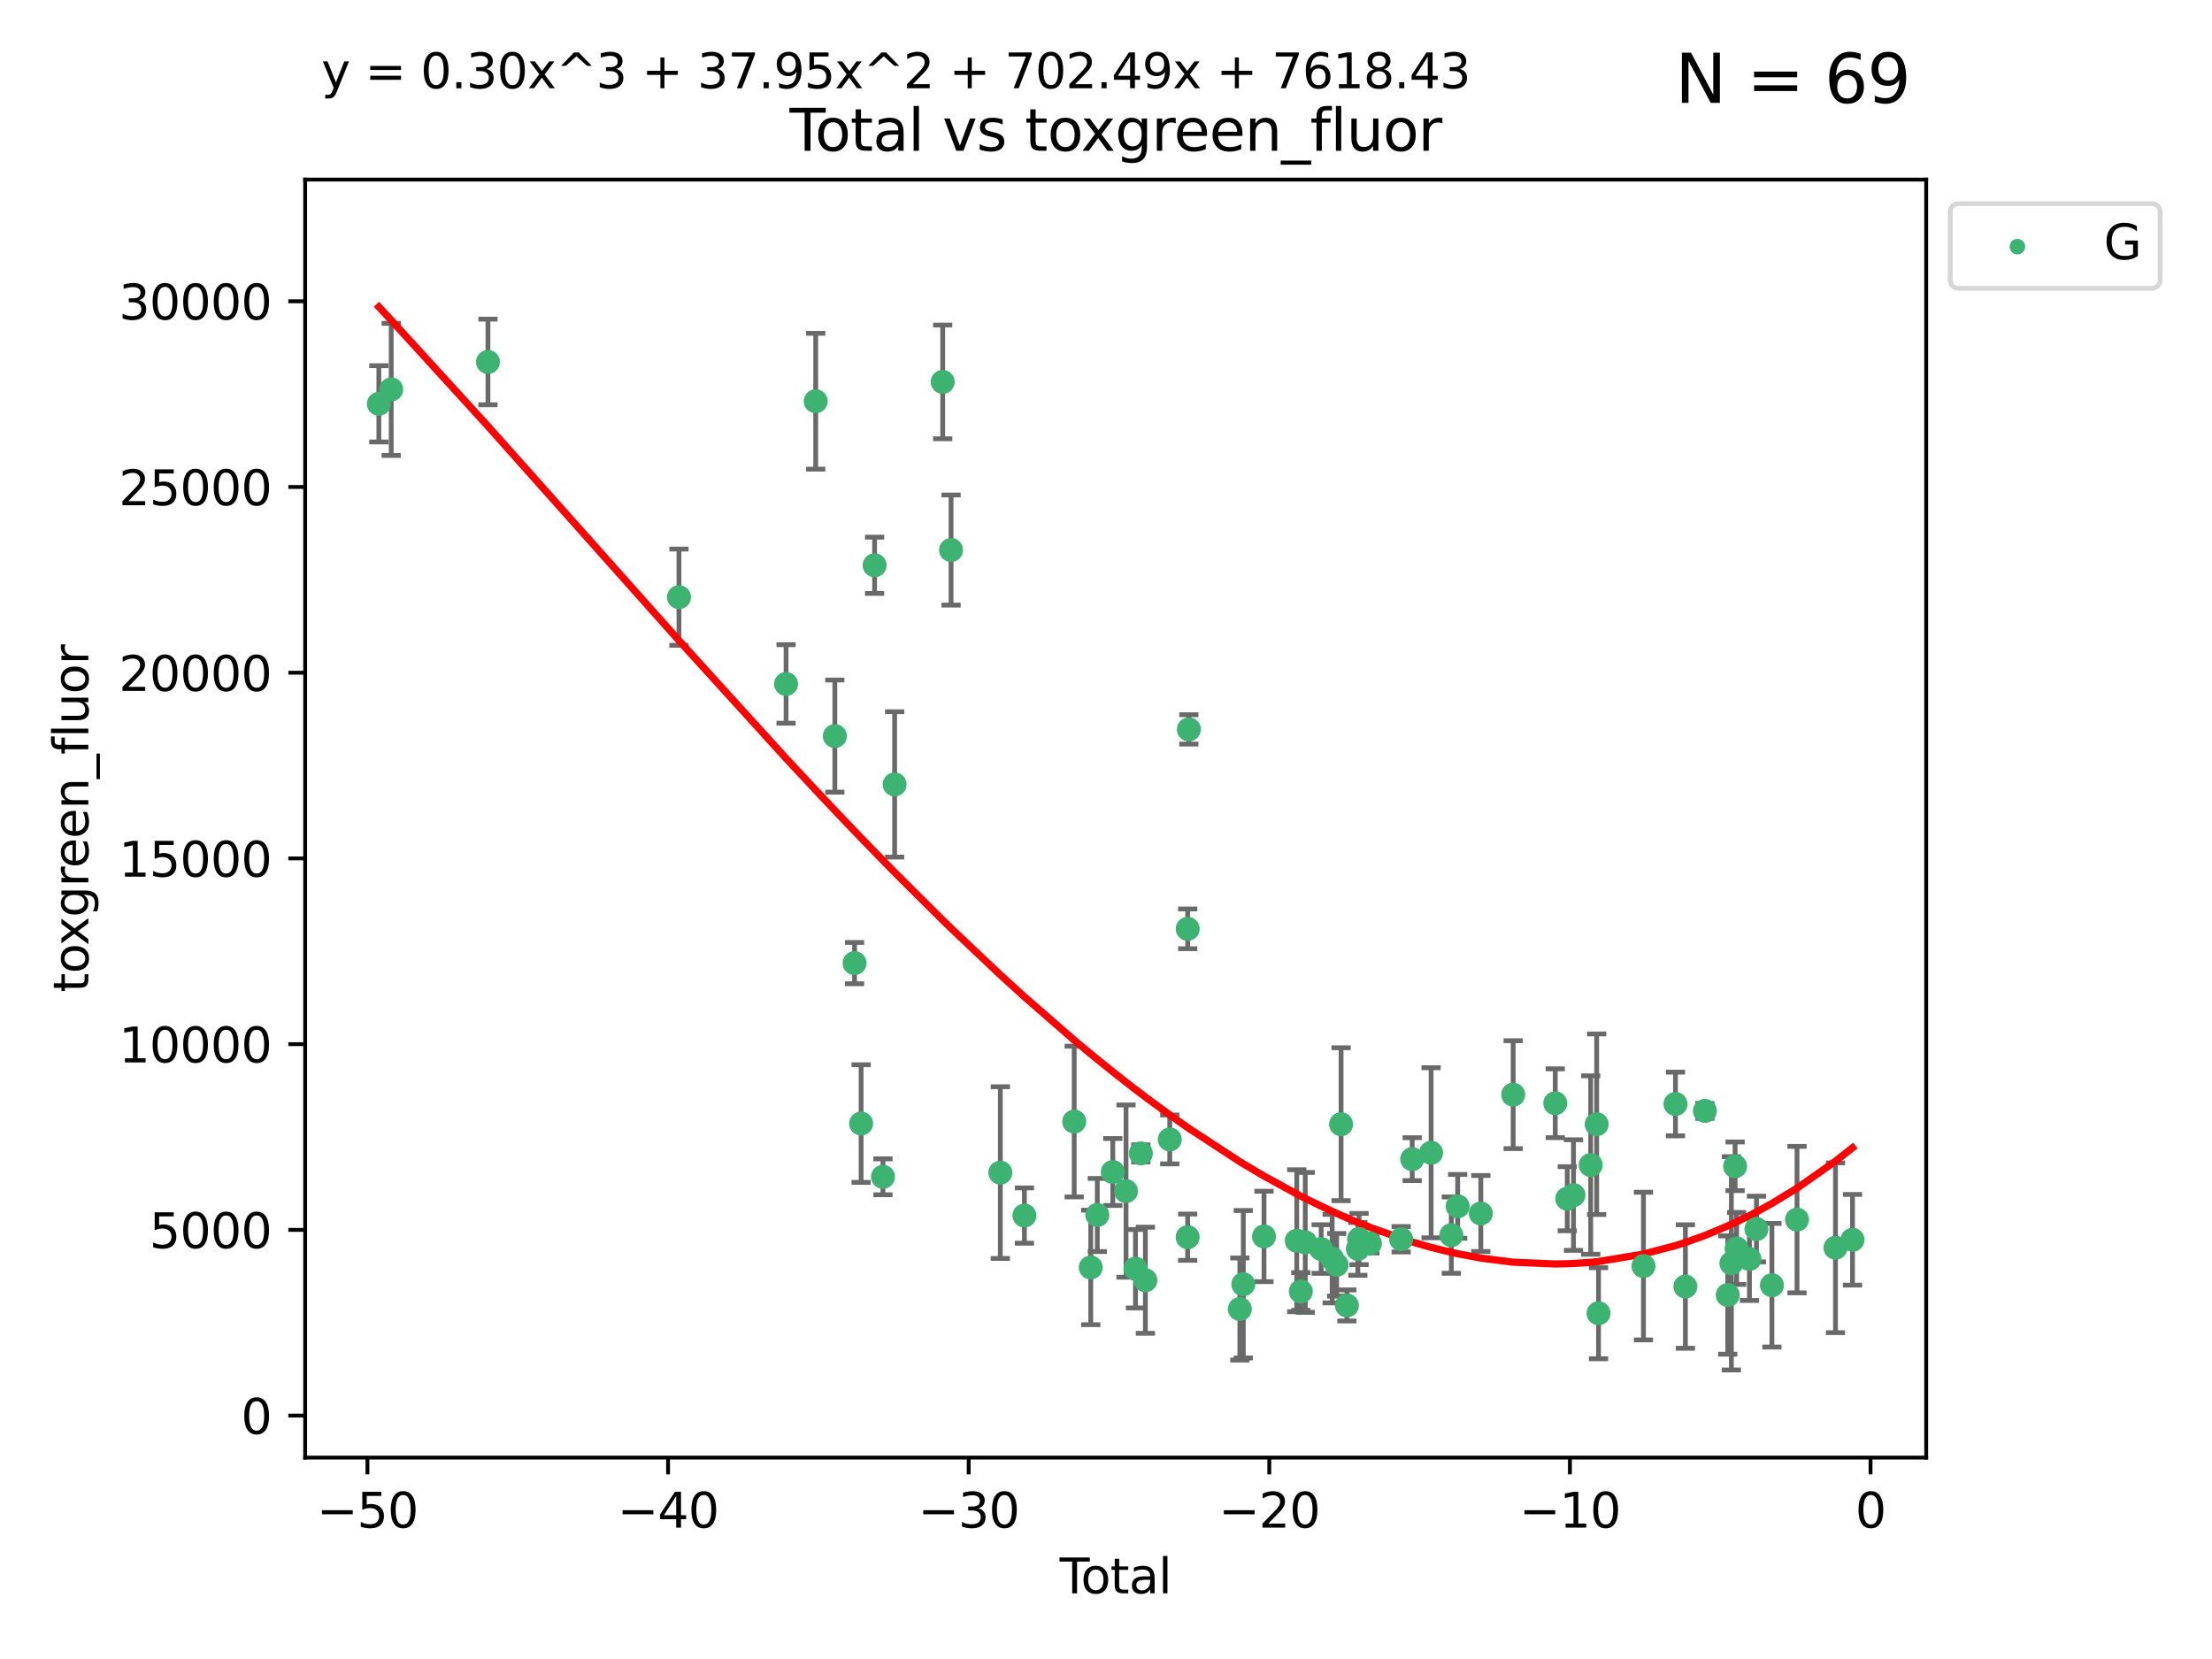 <?xml version="1.0" encoding="utf-8" standalone="no"?>
<!DOCTYPE svg PUBLIC "-//W3C//DTD SVG 1.1//EN"
  "http://www.w3.org/Graphics/SVG/1.1/DTD/svg11.dtd">
<svg xmlns:xlink="http://www.w3.org/1999/xlink" width="460.8pt" height="345.6pt" viewBox="0 0 460.8 345.6" xmlns="http://www.w3.org/2000/svg" version="1.1">
 <defs>
  <style type="text/css">*{stroke-linejoin: round; stroke-linecap: butt}</style>
 </defs>
 <g id="figure_1">
  <g id="patch_1">
   <path d="M 0 345.6 
L 460.8 345.6 
L 460.8 0 
L 0 0 
z
" style="fill: #ffffff"/>
  </g>
  <g id="axes_1">
   <g id="patch_2">
    <path d="M 63.571 303.64 
L 401.26 303.64 
L 401.26 37.411 
L 63.571 37.411 
z
" style="fill: #ffffff"/>
   </g>
   <g id="PathCollection_1">
    <defs>
     <path id="m47bb0a9b16" d="M 0 1.118 
C 0.297 1.118 0.581 1 0.791 0.791 
C 1 0.581 1.118 0.297 1.118 0 
C 1.118 -0.297 1 -0.581 0.791 -0.791 
C 0.581 -1 0.297 -1.118 0 -1.118 
C -0.297 -1.118 -0.581 -1 -0.791 -0.791 
C -1 -0.581 -1.118 -0.297 -1.118 0 
C -1.118 0.297 -1 0.581 -0.791 0.791 
C -0.581 1 -0.297 1.118 0 1.118 
z
" style="stroke: #3cb371"/>
    </defs>
    <g clip-path="url(#p28ab013605)">
     <use xlink:href="#m47bb0a9b16" x="78.921" y="84.124" style="fill: #3cb371; stroke: #3cb371"/>
     <use xlink:href="#m47bb0a9b16" x="81.497" y="81.118" style="fill: #3cb371; stroke: #3cb371"/>
     <use xlink:href="#m47bb0a9b16" x="101.649" y="75.4" style="fill: #3cb371; stroke: #3cb371"/>
     <use xlink:href="#m47bb0a9b16" x="141.441" y="124.404" style="fill: #3cb371; stroke: #3cb371"/>
     <use xlink:href="#m47bb0a9b16" x="163.752" y="142.479" style="fill: #3cb371; stroke: #3cb371"/>
     <use xlink:href="#m47bb0a9b16" x="169.925" y="83.582" style="fill: #3cb371; stroke: #3cb371"/>
     <use xlink:href="#m47bb0a9b16" x="173.912" y="153.339" style="fill: #3cb371; stroke: #3cb371"/>
     <use xlink:href="#m47bb0a9b16" x="178.021" y="200.634" style="fill: #3cb371; stroke: #3cb371"/>
     <use xlink:href="#m47bb0a9b16" x="179.385" y="234.058" style="fill: #3cb371; stroke: #3cb371"/>
     <use xlink:href="#m47bb0a9b16" x="182.196" y="117.761" style="fill: #3cb371; stroke: #3cb371"/>
     <use xlink:href="#m47bb0a9b16" x="183.938" y="245.147" style="fill: #3cb371; stroke: #3cb371"/>
     <use xlink:href="#m47bb0a9b16" x="186.369" y="163.413" style="fill: #3cb371; stroke: #3cb371"/>
     <use xlink:href="#m47bb0a9b16" x="196.379" y="79.558" style="fill: #3cb371; stroke: #3cb371"/>
     <use xlink:href="#m47bb0a9b16" x="198.12" y="114.581" style="fill: #3cb371; stroke: #3cb371"/>
     <use xlink:href="#m47bb0a9b16" x="208.387" y="244.275" style="fill: #3cb371; stroke: #3cb371"/>
     <use xlink:href="#m47bb0a9b16" x="213.404" y="253.223" style="fill: #3cb371; stroke: #3cb371"/>
     <use xlink:href="#m47bb0a9b16" x="223.776" y="233.643" style="fill: #3cb371; stroke: #3cb371"/>
     <use xlink:href="#m47bb0a9b16" x="227.224" y="264.031" style="fill: #3cb371; stroke: #3cb371"/>
     <use xlink:href="#m47bb0a9b16" x="228.589" y="253.108" style="fill: #3cb371; stroke: #3cb371"/>
     <use xlink:href="#m47bb0a9b16" x="231.814" y="244.151" style="fill: #3cb371; stroke: #3cb371"/>
     <use xlink:href="#m47bb0a9b16" x="234.57" y="248.127" style="fill: #3cb371; stroke: #3cb371"/>
     <use xlink:href="#m47bb0a9b16" x="236.544" y="264.296" style="fill: #3cb371; stroke: #3cb371"/>
     <use xlink:href="#m47bb0a9b16" x="237.661" y="240.27" style="fill: #3cb371; stroke: #3cb371"/>
     <use xlink:href="#m47bb0a9b16" x="238.606" y="266.699" style="fill: #3cb371; stroke: #3cb371"/>
     <use xlink:href="#m47bb0a9b16" x="243.682" y="237.37" style="fill: #3cb371; stroke: #3cb371"/>
     <use xlink:href="#m47bb0a9b16" x="247.409" y="257.728" style="fill: #3cb371; stroke: #3cb371"/>
     <use xlink:href="#m47bb0a9b16" x="247.416" y="193.496" style="fill: #3cb371; stroke: #3cb371"/>
     <use xlink:href="#m47bb0a9b16" x="247.661" y="151.948" style="fill: #3cb371; stroke: #3cb371"/>
     <use xlink:href="#m47bb0a9b16" x="258.284" y="272.693" style="fill: #3cb371; stroke: #3cb371"/>
     <use xlink:href="#m47bb0a9b16" x="259.004" y="267.531" style="fill: #3cb371; stroke: #3cb371"/>
     <use xlink:href="#m47bb0a9b16" x="263.316" y="257.57" style="fill: #3cb371; stroke: #3cb371"/>
     <use xlink:href="#m47bb0a9b16" x="270.139" y="258.465" style="fill: #3cb371; stroke: #3cb371"/>
     <use xlink:href="#m47bb0a9b16" x="270.988" y="269.036" style="fill: #3cb371; stroke: #3cb371"/>
     <use xlink:href="#m47bb0a9b16" x="271.911" y="258.812" style="fill: #3cb371; stroke: #3cb371"/>
     <use xlink:href="#m47bb0a9b16" x="275.224" y="260.196" style="fill: #3cb371; stroke: #3cb371"/>
     <use xlink:href="#m47bb0a9b16" x="277.516" y="262.199" style="fill: #3cb371; stroke: #3cb371"/>
     <use xlink:href="#m47bb0a9b16" x="278.448" y="263.482" style="fill: #3cb371; stroke: #3cb371"/>
     <use xlink:href="#m47bb0a9b16" x="279.369" y="234.193" style="fill: #3cb371; stroke: #3cb371"/>
     <use xlink:href="#m47bb0a9b16" x="280.581" y="271.949" style="fill: #3cb371; stroke: #3cb371"/>
     <use xlink:href="#m47bb0a9b16" x="282.863" y="260.169" style="fill: #3cb371; stroke: #3cb371"/>
     <use xlink:href="#m47bb0a9b16" x="283.119" y="258.113" style="fill: #3cb371; stroke: #3cb371"/>
     <use xlink:href="#m47bb0a9b16" x="285.375" y="259.038" style="fill: #3cb371; stroke: #3cb371"/>
     <use xlink:href="#m47bb0a9b16" x="291.885" y="258.161" style="fill: #3cb371; stroke: #3cb371"/>
     <use xlink:href="#m47bb0a9b16" x="294.186" y="241.471" style="fill: #3cb371; stroke: #3cb371"/>
     <use xlink:href="#m47bb0a9b16" x="298.124" y="240.143" style="fill: #3cb371; stroke: #3cb371"/>
     <use xlink:href="#m47bb0a9b16" x="302.34" y="257.299" style="fill: #3cb371; stroke: #3cb371"/>
     <use xlink:href="#m47bb0a9b16" x="303.66" y="251.305" style="fill: #3cb371; stroke: #3cb371"/>
     <use xlink:href="#m47bb0a9b16" x="308.481" y="252.796" style="fill: #3cb371; stroke: #3cb371"/>
     <use xlink:href="#m47bb0a9b16" x="315.221" y="228.039" style="fill: #3cb371; stroke: #3cb371"/>
     <use xlink:href="#m47bb0a9b16" x="323.988" y="229.824" style="fill: #3cb371; stroke: #3cb371"/>
     <use xlink:href="#m47bb0a9b16" x="326.485" y="249.717" style="fill: #3cb371; stroke: #3cb371"/>
     <use xlink:href="#m47bb0a9b16" x="327.787" y="248.958" style="fill: #3cb371; stroke: #3cb371"/>
     <use xlink:href="#m47bb0a9b16" x="331.372" y="242.701" style="fill: #3cb371; stroke: #3cb371"/>
     <use xlink:href="#m47bb0a9b16" x="332.616" y="234.197" style="fill: #3cb371; stroke: #3cb371"/>
     <use xlink:href="#m47bb0a9b16" x="333.002" y="273.57" style="fill: #3cb371; stroke: #3cb371"/>
     <use xlink:href="#m47bb0a9b16" x="342.362" y="263.746" style="fill: #3cb371; stroke: #3cb371"/>
     <use xlink:href="#m47bb0a9b16" x="349.031" y="229.98" style="fill: #3cb371; stroke: #3cb371"/>
     <use xlink:href="#m47bb0a9b16" x="351.101" y="268.006" style="fill: #3cb371; stroke: #3cb371"/>
     <use xlink:href="#m47bb0a9b16" x="355.161" y="231.419" style="fill: #3cb371; stroke: #3cb371"/>
     <use xlink:href="#m47bb0a9b16" x="359.919" y="269.781" style="fill: #3cb371; stroke: #3cb371"/>
     <use xlink:href="#m47bb0a9b16" x="360.68" y="263.172" style="fill: #3cb371; stroke: #3cb371"/>
     <use xlink:href="#m47bb0a9b16" x="361.455" y="242.963" style="fill: #3cb371; stroke: #3cb371"/>
     <use xlink:href="#m47bb0a9b16" x="361.769" y="260.072" style="fill: #3cb371; stroke: #3cb371"/>
     <use xlink:href="#m47bb0a9b16" x="364.442" y="262.264" style="fill: #3cb371; stroke: #3cb371"/>
     <use xlink:href="#m47bb0a9b16" x="365.903" y="256.032" style="fill: #3cb371; stroke: #3cb371"/>
     <use xlink:href="#m47bb0a9b16" x="369.123" y="267.736" style="fill: #3cb371; stroke: #3cb371"/>
     <use xlink:href="#m47bb0a9b16" x="374.35" y="254.065" style="fill: #3cb371; stroke: #3cb371"/>
     <use xlink:href="#m47bb0a9b16" x="382.366" y="259.932" style="fill: #3cb371; stroke: #3cb371"/>
     <use xlink:href="#m47bb0a9b16" x="385.911" y="258.268" style="fill: #3cb371; stroke: #3cb371"/>
    </g>
   </g>
   <g id="matplotlib.axis_1">
    <g id="xtick_1">
     <g id="line2d_1">
      <defs>
       <path id="m5b2fb5c997" d="M 0 0 
L 0 3.5 
" style="stroke: #000000; stroke-width: 0.8"/>
      </defs>
      <g>
       <use xlink:href="#m5b2fb5c997" x="76.543" y="303.64" style="stroke: #000000; stroke-width: 0.8"/>
      </g>
     </g>
     <g id="text_1">
      <!-- −50 -->
      <g transform="translate(65.991 318.238)scale(0.1 -0.1)">
       <defs>
        <path id="DejaVuSans-2212" d="M 678 2272 
L 4684 2272 
L 4684 1741 
L 678 1741 
L 678 2272 
z
" transform="scale(0.016)"/>
        <path id="DejaVuSans-35" d="M 691 4666 
L 3169 4666 
L 3169 4134 
L 1269 4134 
L 1269 2991 
Q 1406 3038 1543 3061 
Q 1681 3084 1819 3084 
Q 2600 3084 3056 2656 
Q 3513 2228 3513 1497 
Q 3513 744 3044 326 
Q 2575 -91 1722 -91 
Q 1428 -91 1123 -41 
Q 819 9 494 109 
L 494 744 
Q 775 591 1075 516 
Q 1375 441 1709 441 
Q 2250 441 2565 725 
Q 2881 1009 2881 1497 
Q 2881 1984 2565 2268 
Q 2250 2553 1709 2553 
Q 1456 2553 1204 2497 
Q 953 2441 691 2322 
L 691 4666 
z
" transform="scale(0.016)"/>
        <path id="DejaVuSans-30" d="M 2034 4250 
Q 1547 4250 1301 3770 
Q 1056 3291 1056 2328 
Q 1056 1369 1301 889 
Q 1547 409 2034 409 
Q 2525 409 2770 889 
Q 3016 1369 3016 2328 
Q 3016 3291 2770 3770 
Q 2525 4250 2034 4250 
z
M 2034 4750 
Q 2819 4750 3233 4129 
Q 3647 3509 3647 2328 
Q 3647 1150 3233 529 
Q 2819 -91 2034 -91 
Q 1250 -91 836 529 
Q 422 1150 422 2328 
Q 422 3509 836 4129 
Q 1250 4750 2034 4750 
z
" transform="scale(0.016)"/>
       </defs>
       <use xlink:href="#DejaVuSans-2212"/>
       <use xlink:href="#DejaVuSans-35" x="83.789"/>
       <use xlink:href="#DejaVuSans-30" x="147.412"/>
      </g>
     </g>
    </g>
    <g id="xtick_2">
     <g id="line2d_2">
      <g>
       <use xlink:href="#m5b2fb5c997" x="139.168" y="303.64" style="stroke: #000000; stroke-width: 0.8"/>
      </g>
     </g>
     <g id="text_2">
      <!-- −40 -->
      <g transform="translate(128.615 318.238)scale(0.1 -0.1)">
       <defs>
        <path id="DejaVuSans-34" d="M 2419 4116 
L 825 1625 
L 2419 1625 
L 2419 4116 
z
M 2253 4666 
L 3047 4666 
L 3047 1625 
L 3713 1625 
L 3713 1100 
L 3047 1100 
L 3047 0 
L 2419 0 
L 2419 1100 
L 313 1100 
L 313 1709 
L 2253 4666 
z
" transform="scale(0.016)"/>
       </defs>
       <use xlink:href="#DejaVuSans-2212"/>
       <use xlink:href="#DejaVuSans-34" x="83.789"/>
       <use xlink:href="#DejaVuSans-30" x="147.412"/>
      </g>
     </g>
    </g>
    <g id="xtick_3">
     <g id="line2d_3">
      <g>
       <use xlink:href="#m5b2fb5c997" x="201.792" y="303.64" style="stroke: #000000; stroke-width: 0.8"/>
      </g>
     </g>
     <g id="text_3">
      <!-- −30 -->
      <g transform="translate(191.24 318.238)scale(0.1 -0.1)">
       <defs>
        <path id="DejaVuSans-33" d="M 2597 2516 
Q 3050 2419 3304 2112 
Q 3559 1806 3559 1356 
Q 3559 666 3084 287 
Q 2609 -91 1734 -91 
Q 1441 -91 1130 -33 
Q 819 25 488 141 
L 488 750 
Q 750 597 1062 519 
Q 1375 441 1716 441 
Q 2309 441 2620 675 
Q 2931 909 2931 1356 
Q 2931 1769 2642 2001 
Q 2353 2234 1838 2234 
L 1294 2234 
L 1294 2753 
L 1863 2753 
Q 2328 2753 2575 2939 
Q 2822 3125 2822 3475 
Q 2822 3834 2567 4026 
Q 2313 4219 1838 4219 
Q 1578 4219 1281 4162 
Q 984 4106 628 3988 
L 628 4550 
Q 988 4650 1302 4700 
Q 1616 4750 1894 4750 
Q 2613 4750 3031 4423 
Q 3450 4097 3450 3541 
Q 3450 3153 3228 2886 
Q 3006 2619 2597 2516 
z
" transform="scale(0.016)"/>
       </defs>
       <use xlink:href="#DejaVuSans-2212"/>
       <use xlink:href="#DejaVuSans-33" x="83.789"/>
       <use xlink:href="#DejaVuSans-30" x="147.412"/>
      </g>
     </g>
    </g>
    <g id="xtick_4">
     <g id="line2d_4">
      <g>
       <use xlink:href="#m5b2fb5c997" x="264.417" y="303.64" style="stroke: #000000; stroke-width: 0.8"/>
      </g>
     </g>
     <g id="text_4">
      <!-- −20 -->
      <g transform="translate(253.865 318.238)scale(0.1 -0.1)">
       <defs>
        <path id="DejaVuSans-32" d="M 1228 531 
L 3431 531 
L 3431 0 
L 469 0 
L 469 531 
Q 828 903 1448 1529 
Q 2069 2156 2228 2338 
Q 2531 2678 2651 2914 
Q 2772 3150 2772 3378 
Q 2772 3750 2511 3984 
Q 2250 4219 1831 4219 
Q 1534 4219 1204 4116 
Q 875 4013 500 3803 
L 500 4441 
Q 881 4594 1212 4672 
Q 1544 4750 1819 4750 
Q 2544 4750 2975 4387 
Q 3406 4025 3406 3419 
Q 3406 3131 3298 2873 
Q 3191 2616 2906 2266 
Q 2828 2175 2409 1742 
Q 1991 1309 1228 531 
z
" transform="scale(0.016)"/>
       </defs>
       <use xlink:href="#DejaVuSans-2212"/>
       <use xlink:href="#DejaVuSans-32" x="83.789"/>
       <use xlink:href="#DejaVuSans-30" x="147.412"/>
      </g>
     </g>
    </g>
    <g id="xtick_5">
     <g id="line2d_5">
      <g>
       <use xlink:href="#m5b2fb5c997" x="327.042" y="303.64" style="stroke: #000000; stroke-width: 0.8"/>
      </g>
     </g>
     <g id="text_5">
      <!-- −10 -->
      <g transform="translate(316.49 318.238)scale(0.1 -0.1)">
       <defs>
        <path id="DejaVuSans-31" d="M 794 531 
L 1825 531 
L 1825 4091 
L 703 3866 
L 703 4441 
L 1819 4666 
L 2450 4666 
L 2450 531 
L 3481 531 
L 3481 0 
L 794 0 
L 794 531 
z
" transform="scale(0.016)"/>
       </defs>
       <use xlink:href="#DejaVuSans-2212"/>
       <use xlink:href="#DejaVuSans-31" x="83.789"/>
       <use xlink:href="#DejaVuSans-30" x="147.412"/>
      </g>
     </g>
    </g>
    <g id="xtick_6">
     <g id="line2d_6">
      <g>
       <use xlink:href="#m5b2fb5c997" x="389.667" y="303.64" style="stroke: #000000; stroke-width: 0.8"/>
      </g>
     </g>
     <g id="text_6">
      <!-- 0 -->
      <g transform="translate(386.485 318.238)scale(0.1 -0.1)">
       <use xlink:href="#DejaVuSans-30"/>
      </g>
     </g>
    </g>
    <g id="text_7">
     <!-- Total -->
     <g transform="translate(220.739 331.917)scale(0.1 -0.1)">
      <defs>
       <path id="DejaVuSans-54" d="M -19 4666 
L 3928 4666 
L 3928 4134 
L 2272 4134 
L 2272 0 
L 1638 0 
L 1638 4134 
L -19 4134 
L -19 4666 
z
" transform="scale(0.016)"/>
       <path id="DejaVuSans-6f" d="M 1959 3097 
Q 1497 3097 1228 2736 
Q 959 2375 959 1747 
Q 959 1119 1226 758 
Q 1494 397 1959 397 
Q 2419 397 2687 759 
Q 2956 1122 2956 1747 
Q 2956 2369 2687 2733 
Q 2419 3097 1959 3097 
z
M 1959 3584 
Q 2709 3584 3137 3096 
Q 3566 2609 3566 1747 
Q 3566 888 3137 398 
Q 2709 -91 1959 -91 
Q 1206 -91 779 398 
Q 353 888 353 1747 
Q 353 2609 779 3096 
Q 1206 3584 1959 3584 
z
" transform="scale(0.016)"/>
       <path id="DejaVuSans-74" d="M 1172 4494 
L 1172 3500 
L 2356 3500 
L 2356 3053 
L 1172 3053 
L 1172 1153 
Q 1172 725 1289 603 
Q 1406 481 1766 481 
L 2356 481 
L 2356 0 
L 1766 0 
Q 1100 0 847 248 
Q 594 497 594 1153 
L 594 3053 
L 172 3053 
L 172 3500 
L 594 3500 
L 594 4494 
L 1172 4494 
z
" transform="scale(0.016)"/>
       <path id="DejaVuSans-61" d="M 2194 1759 
Q 1497 1759 1228 1600 
Q 959 1441 959 1056 
Q 959 750 1161 570 
Q 1363 391 1709 391 
Q 2188 391 2477 730 
Q 2766 1069 2766 1631 
L 2766 1759 
L 2194 1759 
z
M 3341 1997 
L 3341 0 
L 2766 0 
L 2766 531 
Q 2569 213 2275 61 
Q 1981 -91 1556 -91 
Q 1019 -91 701 211 
Q 384 513 384 1019 
Q 384 1609 779 1909 
Q 1175 2209 1959 2209 
L 2766 2209 
L 2766 2266 
Q 2766 2663 2505 2880 
Q 2244 3097 1772 3097 
Q 1472 3097 1187 3025 
Q 903 2953 641 2809 
L 641 3341 
Q 956 3463 1253 3523 
Q 1550 3584 1831 3584 
Q 2591 3584 2966 3190 
Q 3341 2797 3341 1997 
z
" transform="scale(0.016)"/>
       <path id="DejaVuSans-6c" d="M 603 4863 
L 1178 4863 
L 1178 0 
L 603 0 
L 603 4863 
z
" transform="scale(0.016)"/>
      </defs>
      <use xlink:href="#DejaVuSans-54"/>
      <use xlink:href="#DejaVuSans-6f" x="44.084"/>
      <use xlink:href="#DejaVuSans-74" x="105.266"/>
      <use xlink:href="#DejaVuSans-61" x="144.475"/>
      <use xlink:href="#DejaVuSans-6c" x="205.754"/>
     </g>
    </g>
   </g>
   <g id="matplotlib.axis_2">
    <g id="ytick_1">
     <g id="line2d_7">
      <defs>
       <path id="m463f76adc3" d="M 0 0 
L -3.5 0 
" style="stroke: #000000; stroke-width: 0.8"/>
      </defs>
      <g>
       <use xlink:href="#m463f76adc3" x="63.571" y="294.895" style="stroke: #000000; stroke-width: 0.8"/>
      </g>
     </g>
     <g id="text_8">
      <!-- 0 -->
      <g transform="translate(50.209 298.694)scale(0.1 -0.1)">
       <use xlink:href="#DejaVuSans-30"/>
      </g>
     </g>
    </g>
    <g id="ytick_2">
     <g id="line2d_8">
      <g>
       <use xlink:href="#m463f76adc3" x="63.571" y="256.205" style="stroke: #000000; stroke-width: 0.8"/>
      </g>
     </g>
     <g id="text_9">
      <!-- 5000 -->
      <g transform="translate(31.121 260.004)scale(0.1 -0.1)">
       <use xlink:href="#DejaVuSans-35"/>
       <use xlink:href="#DejaVuSans-30" x="63.623"/>
       <use xlink:href="#DejaVuSans-30" x="127.246"/>
       <use xlink:href="#DejaVuSans-30" x="190.869"/>
      </g>
     </g>
    </g>
    <g id="ytick_3">
     <g id="line2d_9">
      <g>
       <use xlink:href="#m463f76adc3" x="63.571" y="217.515" style="stroke: #000000; stroke-width: 0.8"/>
      </g>
     </g>
     <g id="text_10">
      <!-- 10000 -->
      <g transform="translate(24.759 221.314)scale(0.1 -0.1)">
       <use xlink:href="#DejaVuSans-31"/>
       <use xlink:href="#DejaVuSans-30" x="63.623"/>
       <use xlink:href="#DejaVuSans-30" x="127.246"/>
       <use xlink:href="#DejaVuSans-30" x="190.869"/>
       <use xlink:href="#DejaVuSans-30" x="254.492"/>
      </g>
     </g>
    </g>
    <g id="ytick_4">
     <g id="line2d_10">
      <g>
       <use xlink:href="#m463f76adc3" x="63.571" y="178.825" style="stroke: #000000; stroke-width: 0.8"/>
      </g>
     </g>
     <g id="text_11">
      <!-- 15000 -->
      <g transform="translate(24.759 182.625)scale(0.1 -0.1)">
       <use xlink:href="#DejaVuSans-31"/>
       <use xlink:href="#DejaVuSans-35" x="63.623"/>
       <use xlink:href="#DejaVuSans-30" x="127.246"/>
       <use xlink:href="#DejaVuSans-30" x="190.869"/>
       <use xlink:href="#DejaVuSans-30" x="254.492"/>
      </g>
     </g>
    </g>
    <g id="ytick_5">
     <g id="line2d_11">
      <g>
       <use xlink:href="#m463f76adc3" x="63.571" y="140.136" style="stroke: #000000; stroke-width: 0.8"/>
      </g>
     </g>
     <g id="text_12">
      <!-- 20000 -->
      <g transform="translate(24.759 143.935)scale(0.1 -0.1)">
       <use xlink:href="#DejaVuSans-32"/>
       <use xlink:href="#DejaVuSans-30" x="63.623"/>
       <use xlink:href="#DejaVuSans-30" x="127.246"/>
       <use xlink:href="#DejaVuSans-30" x="190.869"/>
       <use xlink:href="#DejaVuSans-30" x="254.492"/>
      </g>
     </g>
    </g>
    <g id="ytick_6">
     <g id="line2d_12">
      <g>
       <use xlink:href="#m463f76adc3" x="63.571" y="101.446" style="stroke: #000000; stroke-width: 0.8"/>
      </g>
     </g>
     <g id="text_13">
      <!-- 25000 -->
      <g transform="translate(24.759 105.245)scale(0.1 -0.1)">
       <use xlink:href="#DejaVuSans-32"/>
       <use xlink:href="#DejaVuSans-35" x="63.623"/>
       <use xlink:href="#DejaVuSans-30" x="127.246"/>
       <use xlink:href="#DejaVuSans-30" x="190.869"/>
       <use xlink:href="#DejaVuSans-30" x="254.492"/>
      </g>
     </g>
    </g>
    <g id="ytick_7">
     <g id="line2d_13">
      <g>
       <use xlink:href="#m463f76adc3" x="63.571" y="62.756" style="stroke: #000000; stroke-width: 0.8"/>
      </g>
     </g>
     <g id="text_14">
      <!-- 30000 -->
      <g transform="translate(24.759 66.555)scale(0.1 -0.1)">
       <use xlink:href="#DejaVuSans-33"/>
       <use xlink:href="#DejaVuSans-30" x="63.623"/>
       <use xlink:href="#DejaVuSans-30" x="127.246"/>
       <use xlink:href="#DejaVuSans-30" x="190.869"/>
       <use xlink:href="#DejaVuSans-30" x="254.492"/>
      </g>
     </g>
    </g>
    <g id="text_15">
     <!-- toxgreen_fluor -->
     <g transform="translate(18.401 206.72)rotate(-90)scale(0.1 -0.1)">
      <defs>
       <path id="DejaVuSans-78" d="M 3513 3500 
L 2247 1797 
L 3578 0 
L 2900 0 
L 1881 1375 
L 863 0 
L 184 0 
L 1544 1831 
L 300 3500 
L 978 3500 
L 1906 2253 
L 2834 3500 
L 3513 3500 
z
" transform="scale(0.016)"/>
       <path id="DejaVuSans-67" d="M 2906 1791 
Q 2906 2416 2648 2759 
Q 2391 3103 1925 3103 
Q 1463 3103 1205 2759 
Q 947 2416 947 1791 
Q 947 1169 1205 825 
Q 1463 481 1925 481 
Q 2391 481 2648 825 
Q 2906 1169 2906 1791 
z
M 3481 434 
Q 3481 -459 3084 -895 
Q 2688 -1331 1869 -1331 
Q 1566 -1331 1297 -1286 
Q 1028 -1241 775 -1147 
L 775 -588 
Q 1028 -725 1275 -790 
Q 1522 -856 1778 -856 
Q 2344 -856 2625 -561 
Q 2906 -266 2906 331 
L 2906 616 
Q 2728 306 2450 153 
Q 2172 0 1784 0 
Q 1141 0 747 490 
Q 353 981 353 1791 
Q 353 2603 747 3093 
Q 1141 3584 1784 3584 
Q 2172 3584 2450 3431 
Q 2728 3278 2906 2969 
L 2906 3500 
L 3481 3500 
L 3481 434 
z
" transform="scale(0.016)"/>
       <path id="DejaVuSans-72" d="M 2631 2963 
Q 2534 3019 2420 3045 
Q 2306 3072 2169 3072 
Q 1681 3072 1420 2755 
Q 1159 2438 1159 1844 
L 1159 0 
L 581 0 
L 581 3500 
L 1159 3500 
L 1159 2956 
Q 1341 3275 1631 3429 
Q 1922 3584 2338 3584 
Q 2397 3584 2469 3576 
Q 2541 3569 2628 3553 
L 2631 2963 
z
" transform="scale(0.016)"/>
       <path id="DejaVuSans-65" d="M 3597 1894 
L 3597 1613 
L 953 1613 
Q 991 1019 1311 708 
Q 1631 397 2203 397 
Q 2534 397 2845 478 
Q 3156 559 3463 722 
L 3463 178 
Q 3153 47 2828 -22 
Q 2503 -91 2169 -91 
Q 1331 -91 842 396 
Q 353 884 353 1716 
Q 353 2575 817 3079 
Q 1281 3584 2069 3584 
Q 2775 3584 3186 3129 
Q 3597 2675 3597 1894 
z
M 3022 2063 
Q 3016 2534 2758 2815 
Q 2500 3097 2075 3097 
Q 1594 3097 1305 2825 
Q 1016 2553 972 2059 
L 3022 2063 
z
" transform="scale(0.016)"/>
       <path id="DejaVuSans-6e" d="M 3513 2113 
L 3513 0 
L 2938 0 
L 2938 2094 
Q 2938 2591 2744 2837 
Q 2550 3084 2163 3084 
Q 1697 3084 1428 2787 
Q 1159 2491 1159 1978 
L 1159 0 
L 581 0 
L 581 3500 
L 1159 3500 
L 1159 2956 
Q 1366 3272 1645 3428 
Q 1925 3584 2291 3584 
Q 2894 3584 3203 3211 
Q 3513 2838 3513 2113 
z
" transform="scale(0.016)"/>
       <path id="DejaVuSans-5f" d="M 3263 -1063 
L 3263 -1509 
L -63 -1509 
L -63 -1063 
L 3263 -1063 
z
" transform="scale(0.016)"/>
       <path id="DejaVuSans-66" d="M 2375 4863 
L 2375 4384 
L 1825 4384 
Q 1516 4384 1395 4259 
Q 1275 4134 1275 3809 
L 1275 3500 
L 2222 3500 
L 2222 3053 
L 1275 3053 
L 1275 0 
L 697 0 
L 697 3053 
L 147 3053 
L 147 3500 
L 697 3500 
L 697 3744 
Q 697 4328 969 4595 
Q 1241 4863 1831 4863 
L 2375 4863 
z
" transform="scale(0.016)"/>
       <path id="DejaVuSans-75" d="M 544 1381 
L 544 3500 
L 1119 3500 
L 1119 1403 
Q 1119 906 1312 657 
Q 1506 409 1894 409 
Q 2359 409 2629 706 
Q 2900 1003 2900 1516 
L 2900 3500 
L 3475 3500 
L 3475 0 
L 2900 0 
L 2900 538 
Q 2691 219 2414 64 
Q 2138 -91 1772 -91 
Q 1169 -91 856 284 
Q 544 659 544 1381 
z
M 1991 3584 
L 1991 3584 
z
" transform="scale(0.016)"/>
      </defs>
      <use xlink:href="#DejaVuSans-74"/>
      <use xlink:href="#DejaVuSans-6f" x="39.209"/>
      <use xlink:href="#DejaVuSans-78" x="97.266"/>
      <use xlink:href="#DejaVuSans-67" x="156.445"/>
      <use xlink:href="#DejaVuSans-72" x="219.922"/>
      <use xlink:href="#DejaVuSans-65" x="258.785"/>
      <use xlink:href="#DejaVuSans-65" x="320.309"/>
      <use xlink:href="#DejaVuSans-6e" x="381.832"/>
      <use xlink:href="#DejaVuSans-5f" x="445.211"/>
      <use xlink:href="#DejaVuSans-66" x="495.211"/>
      <use xlink:href="#DejaVuSans-6c" x="530.416"/>
      <use xlink:href="#DejaVuSans-75" x="558.199"/>
      <use xlink:href="#DejaVuSans-6f" x="621.578"/>
      <use xlink:href="#DejaVuSans-72" x="682.76"/>
     </g>
    </g>
   </g>
   <g id="LineCollection_1">
    <path d="M 78.921 92.064 
L 78.921 76.184 
" clip-path="url(#p28ab013605)" style="fill: none; stroke: #696969"/>
    <path d="M 81.497 94.874 
L 81.497 67.363 
" clip-path="url(#p28ab013605)" style="fill: none; stroke: #696969"/>
    <path d="M 101.649 84.32 
L 101.649 66.481 
" clip-path="url(#p28ab013605)" style="fill: none; stroke: #696969"/>
    <path d="M 141.441 134.43 
L 141.441 114.379 
" clip-path="url(#p28ab013605)" style="fill: none; stroke: #696969"/>
    <path d="M 163.752 150.654 
L 163.752 134.304 
" clip-path="url(#p28ab013605)" style="fill: none; stroke: #696969"/>
    <path d="M 169.925 97.732 
L 169.925 69.431 
" clip-path="url(#p28ab013605)" style="fill: none; stroke: #696969"/>
    <path d="M 173.912 165.016 
L 173.912 141.663 
" clip-path="url(#p28ab013605)" style="fill: none; stroke: #696969"/>
    <path d="M 178.021 204.937 
L 178.021 196.331 
" clip-path="url(#p28ab013605)" style="fill: none; stroke: #696969"/>
    <path d="M 179.385 246.313 
L 179.385 221.802 
" clip-path="url(#p28ab013605)" style="fill: none; stroke: #696969"/>
    <path d="M 182.196 123.625 
L 182.196 111.897 
" clip-path="url(#p28ab013605)" style="fill: none; stroke: #696969"/>
    <path d="M 183.938 248.884 
L 183.938 241.41 
" clip-path="url(#p28ab013605)" style="fill: none; stroke: #696969"/>
    <path d="M 186.369 178.55 
L 186.369 148.277 
" clip-path="url(#p28ab013605)" style="fill: none; stroke: #696969"/>
    <path d="M 196.379 91.404 
L 196.379 67.712 
" clip-path="url(#p28ab013605)" style="fill: none; stroke: #696969"/>
    <path d="M 198.12 126.05 
L 198.12 103.112 
" clip-path="url(#p28ab013605)" style="fill: none; stroke: #696969"/>
    <path d="M 208.387 262.157 
L 208.387 226.392 
" clip-path="url(#p28ab013605)" style="fill: none; stroke: #696969"/>
    <path d="M 213.404 258.981 
L 213.404 247.465 
" clip-path="url(#p28ab013605)" style="fill: none; stroke: #696969"/>
    <path d="M 223.776 249.345 
L 223.776 217.941 
" clip-path="url(#p28ab013605)" style="fill: none; stroke: #696969"/>
    <path d="M 227.224 275.958 
L 227.224 252.104 
" clip-path="url(#p28ab013605)" style="fill: none; stroke: #696969"/>
    <path d="M 228.589 260.723 
L 228.589 245.493 
" clip-path="url(#p28ab013605)" style="fill: none; stroke: #696969"/>
    <path d="M 231.814 251.122 
L 231.814 237.179 
" clip-path="url(#p28ab013605)" style="fill: none; stroke: #696969"/>
    <path d="M 234.57 266.065 
L 234.57 230.188 
" clip-path="url(#p28ab013605)" style="fill: none; stroke: #696969"/>
    <path d="M 236.544 272.468 
L 236.544 256.125 
" clip-path="url(#p28ab013605)" style="fill: none; stroke: #696969"/>
    <path d="M 237.661 242.051 
L 237.661 238.489 
" clip-path="url(#p28ab013605)" style="fill: none; stroke: #696969"/>
    <path d="M 238.606 277.749 
L 238.606 255.649 
" clip-path="url(#p28ab013605)" style="fill: none; stroke: #696969"/>
    <path d="M 243.682 242.461 
L 243.682 232.278 
" clip-path="url(#p28ab013605)" style="fill: none; stroke: #696969"/>
    <path d="M 247.409 262.551 
L 247.409 252.905 
" clip-path="url(#p28ab013605)" style="fill: none; stroke: #696969"/>
    <path d="M 247.416 197.638 
L 247.416 189.354 
" clip-path="url(#p28ab013605)" style="fill: none; stroke: #696969"/>
    <path d="M 247.661 155.007 
L 247.661 148.889 
" clip-path="url(#p28ab013605)" style="fill: none; stroke: #696969"/>
    <path d="M 258.284 283.323 
L 258.284 262.063 
" clip-path="url(#p28ab013605)" style="fill: none; stroke: #696969"/>
    <path d="M 259.004 282.886 
L 259.004 252.175 
" clip-path="url(#p28ab013605)" style="fill: none; stroke: #696969"/>
    <path d="M 263.316 266.989 
L 263.316 248.152 
" clip-path="url(#p28ab013605)" style="fill: none; stroke: #696969"/>
    <path d="M 270.139 273.254 
L 270.139 243.676 
" clip-path="url(#p28ab013605)" style="fill: none; stroke: #696969"/>
    <path d="M 270.988 272.957 
L 270.988 265.115 
" clip-path="url(#p28ab013605)" style="fill: none; stroke: #696969"/>
    <path d="M 271.911 273.383 
L 271.911 244.242 
" clip-path="url(#p28ab013605)" style="fill: none; stroke: #696969"/>
    <path d="M 275.224 265.262 
L 275.224 255.13 
" clip-path="url(#p28ab013605)" style="fill: none; stroke: #696969"/>
    <path d="M 277.516 271.416 
L 277.516 252.982 
" clip-path="url(#p28ab013605)" style="fill: none; stroke: #696969"/>
    <path d="M 278.448 270.004 
L 278.448 256.959 
" clip-path="url(#p28ab013605)" style="fill: none; stroke: #696969"/>
    <path d="M 279.369 250.124 
L 279.369 218.263 
" clip-path="url(#p28ab013605)" style="fill: none; stroke: #696969"/>
    <path d="M 280.581 275.184 
L 280.581 268.715 
" clip-path="url(#p28ab013605)" style="fill: none; stroke: #696969"/>
    <path d="M 282.863 265.667 
L 282.863 254.671 
" clip-path="url(#p28ab013605)" style="fill: none; stroke: #696969"/>
    <path d="M 283.119 263.447 
L 283.119 252.78 
" clip-path="url(#p28ab013605)" style="fill: none; stroke: #696969"/>
    <path d="M 285.375 261.013 
L 285.375 257.062 
" clip-path="url(#p28ab013605)" style="fill: none; stroke: #696969"/>
    <path d="M 291.885 260.81 
L 291.885 255.511 
" clip-path="url(#p28ab013605)" style="fill: none; stroke: #696969"/>
    <path d="M 294.186 245.94 
L 294.186 237.003 
" clip-path="url(#p28ab013605)" style="fill: none; stroke: #696969"/>
    <path d="M 298.124 257.859 
L 298.124 222.427 
" clip-path="url(#p28ab013605)" style="fill: none; stroke: #696969"/>
    <path d="M 302.34 265.25 
L 302.34 249.348 
" clip-path="url(#p28ab013605)" style="fill: none; stroke: #696969"/>
    <path d="M 303.66 257.948 
L 303.66 244.663 
" clip-path="url(#p28ab013605)" style="fill: none; stroke: #696969"/>
    <path d="M 308.481 260.707 
L 308.481 244.885 
" clip-path="url(#p28ab013605)" style="fill: none; stroke: #696969"/>
    <path d="M 315.221 239.279 
L 315.221 216.798 
" clip-path="url(#p28ab013605)" style="fill: none; stroke: #696969"/>
    <path d="M 323.988 236.99 
L 323.988 222.658 
" clip-path="url(#p28ab013605)" style="fill: none; stroke: #696969"/>
    <path d="M 326.485 256.397 
L 326.485 243.038 
" clip-path="url(#p28ab013605)" style="fill: none; stroke: #696969"/>
    <path d="M 327.787 260.479 
L 327.787 237.437 
" clip-path="url(#p28ab013605)" style="fill: none; stroke: #696969"/>
    <path d="M 331.372 261.289 
L 331.372 224.113 
" clip-path="url(#p28ab013605)" style="fill: none; stroke: #696969"/>
    <path d="M 332.616 253.005 
L 332.616 215.39 
" clip-path="url(#p28ab013605)" style="fill: none; stroke: #696969"/>
    <path d="M 333.002 283.054 
L 333.002 264.086 
" clip-path="url(#p28ab013605)" style="fill: none; stroke: #696969"/>
    <path d="M 342.362 279.13 
L 342.362 248.363 
" clip-path="url(#p28ab013605)" style="fill: none; stroke: #696969"/>
    <path d="M 349.031 236.616 
L 349.031 223.345 
" clip-path="url(#p28ab013605)" style="fill: none; stroke: #696969"/>
    <path d="M 351.101 280.865 
L 351.101 255.146 
" clip-path="url(#p28ab013605)" style="fill: none; stroke: #696969"/>
    <path d="M 355.161 232.97 
L 355.161 229.868 
" clip-path="url(#p28ab013605)" style="fill: none; stroke: #696969"/>
    <path d="M 359.919 282.105 
L 359.919 257.457 
" clip-path="url(#p28ab013605)" style="fill: none; stroke: #696969"/>
    <path d="M 360.68 285.389 
L 360.68 240.956 
" clip-path="url(#p28ab013605)" style="fill: none; stroke: #696969"/>
    <path d="M 361.455 248.029 
L 361.455 237.896 
" clip-path="url(#p28ab013605)" style="fill: none; stroke: #696969"/>
    <path d="M 361.769 267.566 
L 361.769 252.578 
" clip-path="url(#p28ab013605)" style="fill: none; stroke: #696969"/>
    <path d="M 364.442 270.914 
L 364.442 253.614 
" clip-path="url(#p28ab013605)" style="fill: none; stroke: #696969"/>
    <path d="M 365.903 262.875 
L 365.903 249.189 
" clip-path="url(#p28ab013605)" style="fill: none; stroke: #696969"/>
    <path d="M 369.123 280.609 
L 369.123 254.862 
" clip-path="url(#p28ab013605)" style="fill: none; stroke: #696969"/>
    <path d="M 374.35 269.318 
L 374.35 238.813 
" clip-path="url(#p28ab013605)" style="fill: none; stroke: #696969"/>
    <path d="M 382.366 277.614 
L 382.366 242.249 
" clip-path="url(#p28ab013605)" style="fill: none; stroke: #696969"/>
    <path d="M 385.911 267.709 
L 385.911 248.828 
" clip-path="url(#p28ab013605)" style="fill: none; stroke: #696969"/>
   </g>
   <g id="line2d_14">
    <defs>
     <path id="ma693dac9b1" d="M 2 0 
L -2 -0 
" style="stroke: #696969"/>
    </defs>
    <g clip-path="url(#p28ab013605)">
     <use xlink:href="#ma693dac9b1" x="78.921" y="92.064" style="fill: #696969; stroke: #696969"/>
     <use xlink:href="#ma693dac9b1" x="81.497" y="94.874" style="fill: #696969; stroke: #696969"/>
     <use xlink:href="#ma693dac9b1" x="101.649" y="84.32" style="fill: #696969; stroke: #696969"/>
     <use xlink:href="#ma693dac9b1" x="141.441" y="134.43" style="fill: #696969; stroke: #696969"/>
     <use xlink:href="#ma693dac9b1" x="163.752" y="150.654" style="fill: #696969; stroke: #696969"/>
     <use xlink:href="#ma693dac9b1" x="169.925" y="97.732" style="fill: #696969; stroke: #696969"/>
     <use xlink:href="#ma693dac9b1" x="173.912" y="165.016" style="fill: #696969; stroke: #696969"/>
     <use xlink:href="#ma693dac9b1" x="178.021" y="204.937" style="fill: #696969; stroke: #696969"/>
     <use xlink:href="#ma693dac9b1" x="179.385" y="246.313" style="fill: #696969; stroke: #696969"/>
     <use xlink:href="#ma693dac9b1" x="182.196" y="123.625" style="fill: #696969; stroke: #696969"/>
     <use xlink:href="#ma693dac9b1" x="183.938" y="248.884" style="fill: #696969; stroke: #696969"/>
     <use xlink:href="#ma693dac9b1" x="186.369" y="178.55" style="fill: #696969; stroke: #696969"/>
     <use xlink:href="#ma693dac9b1" x="196.379" y="91.404" style="fill: #696969; stroke: #696969"/>
     <use xlink:href="#ma693dac9b1" x="198.12" y="126.05" style="fill: #696969; stroke: #696969"/>
     <use xlink:href="#ma693dac9b1" x="208.387" y="262.157" style="fill: #696969; stroke: #696969"/>
     <use xlink:href="#ma693dac9b1" x="213.404" y="258.981" style="fill: #696969; stroke: #696969"/>
     <use xlink:href="#ma693dac9b1" x="223.776" y="249.345" style="fill: #696969; stroke: #696969"/>
     <use xlink:href="#ma693dac9b1" x="227.224" y="275.958" style="fill: #696969; stroke: #696969"/>
     <use xlink:href="#ma693dac9b1" x="228.589" y="260.723" style="fill: #696969; stroke: #696969"/>
     <use xlink:href="#ma693dac9b1" x="231.814" y="251.122" style="fill: #696969; stroke: #696969"/>
     <use xlink:href="#ma693dac9b1" x="234.57" y="266.065" style="fill: #696969; stroke: #696969"/>
     <use xlink:href="#ma693dac9b1" x="236.544" y="272.468" style="fill: #696969; stroke: #696969"/>
     <use xlink:href="#ma693dac9b1" x="237.661" y="242.051" style="fill: #696969; stroke: #696969"/>
     <use xlink:href="#ma693dac9b1" x="238.606" y="277.749" style="fill: #696969; stroke: #696969"/>
     <use xlink:href="#ma693dac9b1" x="243.682" y="242.461" style="fill: #696969; stroke: #696969"/>
     <use xlink:href="#ma693dac9b1" x="247.409" y="262.551" style="fill: #696969; stroke: #696969"/>
     <use xlink:href="#ma693dac9b1" x="247.416" y="197.638" style="fill: #696969; stroke: #696969"/>
     <use xlink:href="#ma693dac9b1" x="247.661" y="155.007" style="fill: #696969; stroke: #696969"/>
     <use xlink:href="#ma693dac9b1" x="258.284" y="283.323" style="fill: #696969; stroke: #696969"/>
     <use xlink:href="#ma693dac9b1" x="259.004" y="282.886" style="fill: #696969; stroke: #696969"/>
     <use xlink:href="#ma693dac9b1" x="263.316" y="266.989" style="fill: #696969; stroke: #696969"/>
     <use xlink:href="#ma693dac9b1" x="270.139" y="273.254" style="fill: #696969; stroke: #696969"/>
     <use xlink:href="#ma693dac9b1" x="270.988" y="272.957" style="fill: #696969; stroke: #696969"/>
     <use xlink:href="#ma693dac9b1" x="271.911" y="273.383" style="fill: #696969; stroke: #696969"/>
     <use xlink:href="#ma693dac9b1" x="275.224" y="265.262" style="fill: #696969; stroke: #696969"/>
     <use xlink:href="#ma693dac9b1" x="277.516" y="271.416" style="fill: #696969; stroke: #696969"/>
     <use xlink:href="#ma693dac9b1" x="278.448" y="270.004" style="fill: #696969; stroke: #696969"/>
     <use xlink:href="#ma693dac9b1" x="279.369" y="250.124" style="fill: #696969; stroke: #696969"/>
     <use xlink:href="#ma693dac9b1" x="280.581" y="275.184" style="fill: #696969; stroke: #696969"/>
     <use xlink:href="#ma693dac9b1" x="282.863" y="265.667" style="fill: #696969; stroke: #696969"/>
     <use xlink:href="#ma693dac9b1" x="283.119" y="263.447" style="fill: #696969; stroke: #696969"/>
     <use xlink:href="#ma693dac9b1" x="285.375" y="261.013" style="fill: #696969; stroke: #696969"/>
     <use xlink:href="#ma693dac9b1" x="291.885" y="260.81" style="fill: #696969; stroke: #696969"/>
     <use xlink:href="#ma693dac9b1" x="294.186" y="245.94" style="fill: #696969; stroke: #696969"/>
     <use xlink:href="#ma693dac9b1" x="298.124" y="257.859" style="fill: #696969; stroke: #696969"/>
     <use xlink:href="#ma693dac9b1" x="302.34" y="265.25" style="fill: #696969; stroke: #696969"/>
     <use xlink:href="#ma693dac9b1" x="303.66" y="257.948" style="fill: #696969; stroke: #696969"/>
     <use xlink:href="#ma693dac9b1" x="308.481" y="260.707" style="fill: #696969; stroke: #696969"/>
     <use xlink:href="#ma693dac9b1" x="315.221" y="239.279" style="fill: #696969; stroke: #696969"/>
     <use xlink:href="#ma693dac9b1" x="323.988" y="236.99" style="fill: #696969; stroke: #696969"/>
     <use xlink:href="#ma693dac9b1" x="326.485" y="256.397" style="fill: #696969; stroke: #696969"/>
     <use xlink:href="#ma693dac9b1" x="327.787" y="260.479" style="fill: #696969; stroke: #696969"/>
     <use xlink:href="#ma693dac9b1" x="331.372" y="261.289" style="fill: #696969; stroke: #696969"/>
     <use xlink:href="#ma693dac9b1" x="332.616" y="253.005" style="fill: #696969; stroke: #696969"/>
     <use xlink:href="#ma693dac9b1" x="333.002" y="283.054" style="fill: #696969; stroke: #696969"/>
     <use xlink:href="#ma693dac9b1" x="342.362" y="279.13" style="fill: #696969; stroke: #696969"/>
     <use xlink:href="#ma693dac9b1" x="349.031" y="236.616" style="fill: #696969; stroke: #696969"/>
     <use xlink:href="#ma693dac9b1" x="351.101" y="280.865" style="fill: #696969; stroke: #696969"/>
     <use xlink:href="#ma693dac9b1" x="355.161" y="232.97" style="fill: #696969; stroke: #696969"/>
     <use xlink:href="#ma693dac9b1" x="359.919" y="282.105" style="fill: #696969; stroke: #696969"/>
     <use xlink:href="#ma693dac9b1" x="360.68" y="285.389" style="fill: #696969; stroke: #696969"/>
     <use xlink:href="#ma693dac9b1" x="361.455" y="248.029" style="fill: #696969; stroke: #696969"/>
     <use xlink:href="#ma693dac9b1" x="361.769" y="267.566" style="fill: #696969; stroke: #696969"/>
     <use xlink:href="#ma693dac9b1" x="364.442" y="270.914" style="fill: #696969; stroke: #696969"/>
     <use xlink:href="#ma693dac9b1" x="365.903" y="262.875" style="fill: #696969; stroke: #696969"/>
     <use xlink:href="#ma693dac9b1" x="369.123" y="280.609" style="fill: #696969; stroke: #696969"/>
     <use xlink:href="#ma693dac9b1" x="374.35" y="269.318" style="fill: #696969; stroke: #696969"/>
     <use xlink:href="#ma693dac9b1" x="382.366" y="277.614" style="fill: #696969; stroke: #696969"/>
     <use xlink:href="#ma693dac9b1" x="385.911" y="267.709" style="fill: #696969; stroke: #696969"/>
    </g>
   </g>
   <g id="line2d_15">
    <g clip-path="url(#p28ab013605)">
     <use xlink:href="#ma693dac9b1" x="78.921" y="76.184" style="fill: #696969; stroke: #696969"/>
     <use xlink:href="#ma693dac9b1" x="81.497" y="67.363" style="fill: #696969; stroke: #696969"/>
     <use xlink:href="#ma693dac9b1" x="101.649" y="66.481" style="fill: #696969; stroke: #696969"/>
     <use xlink:href="#ma693dac9b1" x="141.441" y="114.379" style="fill: #696969; stroke: #696969"/>
     <use xlink:href="#ma693dac9b1" x="163.752" y="134.304" style="fill: #696969; stroke: #696969"/>
     <use xlink:href="#ma693dac9b1" x="169.925" y="69.431" style="fill: #696969; stroke: #696969"/>
     <use xlink:href="#ma693dac9b1" x="173.912" y="141.663" style="fill: #696969; stroke: #696969"/>
     <use xlink:href="#ma693dac9b1" x="178.021" y="196.331" style="fill: #696969; stroke: #696969"/>
     <use xlink:href="#ma693dac9b1" x="179.385" y="221.802" style="fill: #696969; stroke: #696969"/>
     <use xlink:href="#ma693dac9b1" x="182.196" y="111.897" style="fill: #696969; stroke: #696969"/>
     <use xlink:href="#ma693dac9b1" x="183.938" y="241.41" style="fill: #696969; stroke: #696969"/>
     <use xlink:href="#ma693dac9b1" x="186.369" y="148.277" style="fill: #696969; stroke: #696969"/>
     <use xlink:href="#ma693dac9b1" x="196.379" y="67.712" style="fill: #696969; stroke: #696969"/>
     <use xlink:href="#ma693dac9b1" x="198.12" y="103.112" style="fill: #696969; stroke: #696969"/>
     <use xlink:href="#ma693dac9b1" x="208.387" y="226.392" style="fill: #696969; stroke: #696969"/>
     <use xlink:href="#ma693dac9b1" x="213.404" y="247.465" style="fill: #696969; stroke: #696969"/>
     <use xlink:href="#ma693dac9b1" x="223.776" y="217.941" style="fill: #696969; stroke: #696969"/>
     <use xlink:href="#ma693dac9b1" x="227.224" y="252.104" style="fill: #696969; stroke: #696969"/>
     <use xlink:href="#ma693dac9b1" x="228.589" y="245.493" style="fill: #696969; stroke: #696969"/>
     <use xlink:href="#ma693dac9b1" x="231.814" y="237.179" style="fill: #696969; stroke: #696969"/>
     <use xlink:href="#ma693dac9b1" x="234.57" y="230.188" style="fill: #696969; stroke: #696969"/>
     <use xlink:href="#ma693dac9b1" x="236.544" y="256.125" style="fill: #696969; stroke: #696969"/>
     <use xlink:href="#ma693dac9b1" x="237.661" y="238.489" style="fill: #696969; stroke: #696969"/>
     <use xlink:href="#ma693dac9b1" x="238.606" y="255.649" style="fill: #696969; stroke: #696969"/>
     <use xlink:href="#ma693dac9b1" x="243.682" y="232.278" style="fill: #696969; stroke: #696969"/>
     <use xlink:href="#ma693dac9b1" x="247.409" y="252.905" style="fill: #696969; stroke: #696969"/>
     <use xlink:href="#ma693dac9b1" x="247.416" y="189.354" style="fill: #696969; stroke: #696969"/>
     <use xlink:href="#ma693dac9b1" x="247.661" y="148.889" style="fill: #696969; stroke: #696969"/>
     <use xlink:href="#ma693dac9b1" x="258.284" y="262.063" style="fill: #696969; stroke: #696969"/>
     <use xlink:href="#ma693dac9b1" x="259.004" y="252.175" style="fill: #696969; stroke: #696969"/>
     <use xlink:href="#ma693dac9b1" x="263.316" y="248.152" style="fill: #696969; stroke: #696969"/>
     <use xlink:href="#ma693dac9b1" x="270.139" y="243.676" style="fill: #696969; stroke: #696969"/>
     <use xlink:href="#ma693dac9b1" x="270.988" y="265.115" style="fill: #696969; stroke: #696969"/>
     <use xlink:href="#ma693dac9b1" x="271.911" y="244.242" style="fill: #696969; stroke: #696969"/>
     <use xlink:href="#ma693dac9b1" x="275.224" y="255.13" style="fill: #696969; stroke: #696969"/>
     <use xlink:href="#ma693dac9b1" x="277.516" y="252.982" style="fill: #696969; stroke: #696969"/>
     <use xlink:href="#ma693dac9b1" x="278.448" y="256.959" style="fill: #696969; stroke: #696969"/>
     <use xlink:href="#ma693dac9b1" x="279.369" y="218.263" style="fill: #696969; stroke: #696969"/>
     <use xlink:href="#ma693dac9b1" x="280.581" y="268.715" style="fill: #696969; stroke: #696969"/>
     <use xlink:href="#ma693dac9b1" x="282.863" y="254.671" style="fill: #696969; stroke: #696969"/>
     <use xlink:href="#ma693dac9b1" x="283.119" y="252.78" style="fill: #696969; stroke: #696969"/>
     <use xlink:href="#ma693dac9b1" x="285.375" y="257.062" style="fill: #696969; stroke: #696969"/>
     <use xlink:href="#ma693dac9b1" x="291.885" y="255.511" style="fill: #696969; stroke: #696969"/>
     <use xlink:href="#ma693dac9b1" x="294.186" y="237.003" style="fill: #696969; stroke: #696969"/>
     <use xlink:href="#ma693dac9b1" x="298.124" y="222.427" style="fill: #696969; stroke: #696969"/>
     <use xlink:href="#ma693dac9b1" x="302.34" y="249.348" style="fill: #696969; stroke: #696969"/>
     <use xlink:href="#ma693dac9b1" x="303.66" y="244.663" style="fill: #696969; stroke: #696969"/>
     <use xlink:href="#ma693dac9b1" x="308.481" y="244.885" style="fill: #696969; stroke: #696969"/>
     <use xlink:href="#ma693dac9b1" x="315.221" y="216.798" style="fill: #696969; stroke: #696969"/>
     <use xlink:href="#ma693dac9b1" x="323.988" y="222.658" style="fill: #696969; stroke: #696969"/>
     <use xlink:href="#ma693dac9b1" x="326.485" y="243.038" style="fill: #696969; stroke: #696969"/>
     <use xlink:href="#ma693dac9b1" x="327.787" y="237.437" style="fill: #696969; stroke: #696969"/>
     <use xlink:href="#ma693dac9b1" x="331.372" y="224.113" style="fill: #696969; stroke: #696969"/>
     <use xlink:href="#ma693dac9b1" x="332.616" y="215.39" style="fill: #696969; stroke: #696969"/>
     <use xlink:href="#ma693dac9b1" x="333.002" y="264.086" style="fill: #696969; stroke: #696969"/>
     <use xlink:href="#ma693dac9b1" x="342.362" y="248.363" style="fill: #696969; stroke: #696969"/>
     <use xlink:href="#ma693dac9b1" x="349.031" y="223.345" style="fill: #696969; stroke: #696969"/>
     <use xlink:href="#ma693dac9b1" x="351.101" y="255.146" style="fill: #696969; stroke: #696969"/>
     <use xlink:href="#ma693dac9b1" x="355.161" y="229.868" style="fill: #696969; stroke: #696969"/>
     <use xlink:href="#ma693dac9b1" x="359.919" y="257.457" style="fill: #696969; stroke: #696969"/>
     <use xlink:href="#ma693dac9b1" x="360.68" y="240.956" style="fill: #696969; stroke: #696969"/>
     <use xlink:href="#ma693dac9b1" x="361.455" y="237.896" style="fill: #696969; stroke: #696969"/>
     <use xlink:href="#ma693dac9b1" x="361.769" y="252.578" style="fill: #696969; stroke: #696969"/>
     <use xlink:href="#ma693dac9b1" x="364.442" y="253.614" style="fill: #696969; stroke: #696969"/>
     <use xlink:href="#ma693dac9b1" x="365.903" y="249.189" style="fill: #696969; stroke: #696969"/>
     <use xlink:href="#ma693dac9b1" x="369.123" y="254.862" style="fill: #696969; stroke: #696969"/>
     <use xlink:href="#ma693dac9b1" x="374.35" y="238.813" style="fill: #696969; stroke: #696969"/>
     <use xlink:href="#ma693dac9b1" x="382.366" y="242.249" style="fill: #696969; stroke: #696969"/>
     <use xlink:href="#ma693dac9b1" x="385.911" y="248.828" style="fill: #696969; stroke: #696969"/>
    </g>
   </g>
   <g id="line2d_16">
    <path d="M 78.921 63.931 
L 81.497 66.697 
L 101.649 88.789 
L 141.441 133.431 
L 163.752 157.985 
L 169.925 164.606 
L 173.912 168.829 
L 178.021 173.135 
L 179.385 174.553 
L 182.196 177.457 
L 183.938 179.243 
L 186.369 181.719 
L 196.379 191.683 
L 198.12 193.376 
L 208.387 203.089 
L 213.404 207.656 
L 223.776 216.685 
L 227.224 219.556 
L 228.589 220.673 
L 231.814 223.268 
L 234.57 225.436 
L 236.544 226.96 
L 237.661 227.811 
L 238.606 228.525 
L 243.682 232.259 
L 247.409 234.891 
L 247.416 234.896 
L 247.661 235.065 
L 258.284 242.004 
L 259.004 242.444 
L 263.316 244.996 
L 270.139 248.734 
L 270.988 249.173 
L 271.911 249.642 
L 275.224 251.271 
L 277.516 252.342 
L 278.448 252.765 
L 279.369 253.175 
L 280.581 253.704 
L 282.863 254.664 
L 283.119 254.769 
L 285.375 255.667 
L 291.885 257.996 
L 294.186 258.724 
L 298.124 259.852 
L 302.34 260.89 
L 303.66 261.178 
L 308.481 262.081 
L 315.221 262.936 
L 323.988 263.312 
L 326.485 263.262 
L 327.787 263.208 
L 331.372 262.958 
L 332.616 262.836 
L 333.002 262.794 
L 342.362 261.243 
L 349.031 259.481 
L 351.101 258.821 
L 355.161 257.365 
L 359.919 255.386 
L 360.68 255.042 
L 361.455 254.683 
L 361.769 254.536 
L 364.442 253.225 
L 365.903 252.468 
L 369.123 250.697 
L 374.35 247.516 
L 382.366 241.885 
L 385.911 239.099 
" clip-path="url(#p28ab013605)" style="fill: none; stroke: #ff0000; stroke-width: 1.5; stroke-linecap: square"/>
   </g>
   <g id="line2d_17">
    <defs>
     <path id="ma663d77c2c" d="M 0 2 
C 0.53 2 1.039 1.789 1.414 1.414 
C 1.789 1.039 2 0.53 2 0 
C 2 -0.53 1.789 -1.039 1.414 -1.414 
C 1.039 -1.789 0.53 -2 0 -2 
C -0.53 -2 -1.039 -1.789 -1.414 -1.414 
C -1.789 -1.039 -2 -0.53 -2 0 
C -2 0.53 -1.789 1.039 -1.414 1.414 
C -1.039 1.789 -0.53 2 0 2 
z
" style="stroke: #3cb371"/>
    </defs>
    <g clip-path="url(#p28ab013605)">
     <use xlink:href="#ma663d77c2c" x="78.921" y="84.124" style="fill: #3cb371; stroke: #3cb371"/>
     <use xlink:href="#ma663d77c2c" x="81.497" y="81.118" style="fill: #3cb371; stroke: #3cb371"/>
     <use xlink:href="#ma663d77c2c" x="101.649" y="75.4" style="fill: #3cb371; stroke: #3cb371"/>
     <use xlink:href="#ma663d77c2c" x="141.441" y="124.404" style="fill: #3cb371; stroke: #3cb371"/>
     <use xlink:href="#ma663d77c2c" x="163.752" y="142.479" style="fill: #3cb371; stroke: #3cb371"/>
     <use xlink:href="#ma663d77c2c" x="169.925" y="83.582" style="fill: #3cb371; stroke: #3cb371"/>
     <use xlink:href="#ma663d77c2c" x="173.912" y="153.339" style="fill: #3cb371; stroke: #3cb371"/>
     <use xlink:href="#ma663d77c2c" x="178.021" y="200.634" style="fill: #3cb371; stroke: #3cb371"/>
     <use xlink:href="#ma663d77c2c" x="179.385" y="234.058" style="fill: #3cb371; stroke: #3cb371"/>
     <use xlink:href="#ma663d77c2c" x="182.196" y="117.761" style="fill: #3cb371; stroke: #3cb371"/>
     <use xlink:href="#ma663d77c2c" x="183.938" y="245.147" style="fill: #3cb371; stroke: #3cb371"/>
     <use xlink:href="#ma663d77c2c" x="186.369" y="163.413" style="fill: #3cb371; stroke: #3cb371"/>
     <use xlink:href="#ma663d77c2c" x="196.379" y="79.558" style="fill: #3cb371; stroke: #3cb371"/>
     <use xlink:href="#ma663d77c2c" x="198.12" y="114.581" style="fill: #3cb371; stroke: #3cb371"/>
     <use xlink:href="#ma663d77c2c" x="208.387" y="244.275" style="fill: #3cb371; stroke: #3cb371"/>
     <use xlink:href="#ma663d77c2c" x="213.404" y="253.223" style="fill: #3cb371; stroke: #3cb371"/>
     <use xlink:href="#ma663d77c2c" x="223.776" y="233.643" style="fill: #3cb371; stroke: #3cb371"/>
     <use xlink:href="#ma663d77c2c" x="227.224" y="264.031" style="fill: #3cb371; stroke: #3cb371"/>
     <use xlink:href="#ma663d77c2c" x="228.589" y="253.108" style="fill: #3cb371; stroke: #3cb371"/>
     <use xlink:href="#ma663d77c2c" x="231.814" y="244.151" style="fill: #3cb371; stroke: #3cb371"/>
     <use xlink:href="#ma663d77c2c" x="234.57" y="248.127" style="fill: #3cb371; stroke: #3cb371"/>
     <use xlink:href="#ma663d77c2c" x="236.544" y="264.296" style="fill: #3cb371; stroke: #3cb371"/>
     <use xlink:href="#ma663d77c2c" x="237.661" y="240.27" style="fill: #3cb371; stroke: #3cb371"/>
     <use xlink:href="#ma663d77c2c" x="238.606" y="266.699" style="fill: #3cb371; stroke: #3cb371"/>
     <use xlink:href="#ma663d77c2c" x="243.682" y="237.37" style="fill: #3cb371; stroke: #3cb371"/>
     <use xlink:href="#ma663d77c2c" x="247.409" y="257.728" style="fill: #3cb371; stroke: #3cb371"/>
     <use xlink:href="#ma663d77c2c" x="247.416" y="193.496" style="fill: #3cb371; stroke: #3cb371"/>
     <use xlink:href="#ma663d77c2c" x="247.661" y="151.948" style="fill: #3cb371; stroke: #3cb371"/>
     <use xlink:href="#ma663d77c2c" x="258.284" y="272.693" style="fill: #3cb371; stroke: #3cb371"/>
     <use xlink:href="#ma663d77c2c" x="259.004" y="267.531" style="fill: #3cb371; stroke: #3cb371"/>
     <use xlink:href="#ma663d77c2c" x="263.316" y="257.57" style="fill: #3cb371; stroke: #3cb371"/>
     <use xlink:href="#ma663d77c2c" x="270.139" y="258.465" style="fill: #3cb371; stroke: #3cb371"/>
     <use xlink:href="#ma663d77c2c" x="270.988" y="269.036" style="fill: #3cb371; stroke: #3cb371"/>
     <use xlink:href="#ma663d77c2c" x="271.911" y="258.812" style="fill: #3cb371; stroke: #3cb371"/>
     <use xlink:href="#ma663d77c2c" x="275.224" y="260.196" style="fill: #3cb371; stroke: #3cb371"/>
     <use xlink:href="#ma663d77c2c" x="277.516" y="262.199" style="fill: #3cb371; stroke: #3cb371"/>
     <use xlink:href="#ma663d77c2c" x="278.448" y="263.482" style="fill: #3cb371; stroke: #3cb371"/>
     <use xlink:href="#ma663d77c2c" x="279.369" y="234.193" style="fill: #3cb371; stroke: #3cb371"/>
     <use xlink:href="#ma663d77c2c" x="280.581" y="271.949" style="fill: #3cb371; stroke: #3cb371"/>
     <use xlink:href="#ma663d77c2c" x="282.863" y="260.169" style="fill: #3cb371; stroke: #3cb371"/>
     <use xlink:href="#ma663d77c2c" x="283.119" y="258.113" style="fill: #3cb371; stroke: #3cb371"/>
     <use xlink:href="#ma663d77c2c" x="285.375" y="259.038" style="fill: #3cb371; stroke: #3cb371"/>
     <use xlink:href="#ma663d77c2c" x="291.885" y="258.161" style="fill: #3cb371; stroke: #3cb371"/>
     <use xlink:href="#ma663d77c2c" x="294.186" y="241.471" style="fill: #3cb371; stroke: #3cb371"/>
     <use xlink:href="#ma663d77c2c" x="298.124" y="240.143" style="fill: #3cb371; stroke: #3cb371"/>
     <use xlink:href="#ma663d77c2c" x="302.34" y="257.299" style="fill: #3cb371; stroke: #3cb371"/>
     <use xlink:href="#ma663d77c2c" x="303.66" y="251.305" style="fill: #3cb371; stroke: #3cb371"/>
     <use xlink:href="#ma663d77c2c" x="308.481" y="252.796" style="fill: #3cb371; stroke: #3cb371"/>
     <use xlink:href="#ma663d77c2c" x="315.221" y="228.039" style="fill: #3cb371; stroke: #3cb371"/>
     <use xlink:href="#ma663d77c2c" x="323.988" y="229.824" style="fill: #3cb371; stroke: #3cb371"/>
     <use xlink:href="#ma663d77c2c" x="326.485" y="249.717" style="fill: #3cb371; stroke: #3cb371"/>
     <use xlink:href="#ma663d77c2c" x="327.787" y="248.958" style="fill: #3cb371; stroke: #3cb371"/>
     <use xlink:href="#ma663d77c2c" x="331.372" y="242.701" style="fill: #3cb371; stroke: #3cb371"/>
     <use xlink:href="#ma663d77c2c" x="332.616" y="234.197" style="fill: #3cb371; stroke: #3cb371"/>
     <use xlink:href="#ma663d77c2c" x="333.002" y="273.57" style="fill: #3cb371; stroke: #3cb371"/>
     <use xlink:href="#ma663d77c2c" x="342.362" y="263.746" style="fill: #3cb371; stroke: #3cb371"/>
     <use xlink:href="#ma663d77c2c" x="349.031" y="229.98" style="fill: #3cb371; stroke: #3cb371"/>
     <use xlink:href="#ma663d77c2c" x="351.101" y="268.006" style="fill: #3cb371; stroke: #3cb371"/>
     <use xlink:href="#ma663d77c2c" x="355.161" y="231.419" style="fill: #3cb371; stroke: #3cb371"/>
     <use xlink:href="#ma663d77c2c" x="359.919" y="269.781" style="fill: #3cb371; stroke: #3cb371"/>
     <use xlink:href="#ma663d77c2c" x="360.68" y="263.172" style="fill: #3cb371; stroke: #3cb371"/>
     <use xlink:href="#ma663d77c2c" x="361.455" y="242.963" style="fill: #3cb371; stroke: #3cb371"/>
     <use xlink:href="#ma663d77c2c" x="361.769" y="260.072" style="fill: #3cb371; stroke: #3cb371"/>
     <use xlink:href="#ma663d77c2c" x="364.442" y="262.264" style="fill: #3cb371; stroke: #3cb371"/>
     <use xlink:href="#ma663d77c2c" x="365.903" y="256.032" style="fill: #3cb371; stroke: #3cb371"/>
     <use xlink:href="#ma663d77c2c" x="369.123" y="267.736" style="fill: #3cb371; stroke: #3cb371"/>
     <use xlink:href="#ma663d77c2c" x="374.35" y="254.065" style="fill: #3cb371; stroke: #3cb371"/>
     <use xlink:href="#ma663d77c2c" x="382.366" y="259.932" style="fill: #3cb371; stroke: #3cb371"/>
     <use xlink:href="#ma663d77c2c" x="385.911" y="258.268" style="fill: #3cb371; stroke: #3cb371"/>
    </g>
   </g>
   <g id="patch_3">
    <path d="M 63.571 303.64 
L 63.571 37.411 
" style="fill: none; stroke: #000000; stroke-width: 0.8; stroke-linejoin: miter; stroke-linecap: square"/>
   </g>
   <g id="patch_4">
    <path d="M 401.26 303.64 
L 401.26 37.411 
" style="fill: none; stroke: #000000; stroke-width: 0.8; stroke-linejoin: miter; stroke-linecap: square"/>
   </g>
   <g id="patch_5">
    <path d="M 63.571 303.64 
L 401.26 303.64 
" style="fill: none; stroke: #000000; stroke-width: 0.8; stroke-linejoin: miter; stroke-linecap: square"/>
   </g>
   <g id="patch_6">
    <path d="M 63.571 37.411 
L 401.26 37.411 
" style="fill: none; stroke: #000000; stroke-width: 0.8; stroke-linejoin: miter; stroke-linecap: square"/>
   </g>
   <g id="text_16">
    <!-- N = 69 -->
    <g transform="translate(348.964 21.426)scale(0.14 -0.14)">
     <defs>
      <path id="DejaVuSans-4e" d="M 628 4666 
L 1478 4666 
L 3547 763 
L 3547 4666 
L 4159 4666 
L 4159 0 
L 3309 0 
L 1241 3903 
L 1241 0 
L 628 0 
L 628 4666 
z
" transform="scale(0.016)"/>
      <path id="DejaVuSans-20" transform="scale(0.016)"/>
      <path id="DejaVuSans-3d" d="M 678 2906 
L 4684 2906 
L 4684 2381 
L 678 2381 
L 678 2906 
z
M 678 1631 
L 4684 1631 
L 4684 1100 
L 678 1100 
L 678 1631 
z
" transform="scale(0.016)"/>
      <path id="DejaVuSans-36" d="M 2113 2584 
Q 1688 2584 1439 2293 
Q 1191 2003 1191 1497 
Q 1191 994 1439 701 
Q 1688 409 2113 409 
Q 2538 409 2786 701 
Q 3034 994 3034 1497 
Q 3034 2003 2786 2293 
Q 2538 2584 2113 2584 
z
M 3366 4563 
L 3366 3988 
Q 3128 4100 2886 4159 
Q 2644 4219 2406 4219 
Q 1781 4219 1451 3797 
Q 1122 3375 1075 2522 
Q 1259 2794 1537 2939 
Q 1816 3084 2150 3084 
Q 2853 3084 3261 2657 
Q 3669 2231 3669 1497 
Q 3669 778 3244 343 
Q 2819 -91 2113 -91 
Q 1303 -91 875 529 
Q 447 1150 447 2328 
Q 447 3434 972 4092 
Q 1497 4750 2381 4750 
Q 2619 4750 2861 4703 
Q 3103 4656 3366 4563 
z
" transform="scale(0.016)"/>
      <path id="DejaVuSans-39" d="M 703 97 
L 703 672 
Q 941 559 1184 500 
Q 1428 441 1663 441 
Q 2288 441 2617 861 
Q 2947 1281 2994 2138 
Q 2813 1869 2534 1725 
Q 2256 1581 1919 1581 
Q 1219 1581 811 2004 
Q 403 2428 403 3163 
Q 403 3881 828 4315 
Q 1253 4750 1959 4750 
Q 2769 4750 3195 4129 
Q 3622 3509 3622 2328 
Q 3622 1225 3098 567 
Q 2575 -91 1691 -91 
Q 1453 -91 1209 -44 
Q 966 3 703 97 
z
M 1959 2075 
Q 2384 2075 2632 2365 
Q 2881 2656 2881 3163 
Q 2881 3666 2632 3958 
Q 2384 4250 1959 4250 
Q 1534 4250 1286 3958 
Q 1038 3666 1038 3163 
Q 1038 2656 1286 2365 
Q 1534 2075 1959 2075 
z
" transform="scale(0.016)"/>
     </defs>
     <use xlink:href="#DejaVuSans-4e"/>
     <use xlink:href="#DejaVuSans-20" x="74.805"/>
     <use xlink:href="#DejaVuSans-3d" x="106.592"/>
     <use xlink:href="#DejaVuSans-20" x="190.381"/>
     <use xlink:href="#DejaVuSans-36" x="222.168"/>
     <use xlink:href="#DejaVuSans-39" x="285.791"/>
    </g>
   </g>
   <g id="text_17">
    <!-- y = 0.30x^3 + 37.95x^2 + 702.49x + 7618.43 -->
    <g transform="translate(66.948 18.387)scale(0.1 -0.1)">
     <defs>
      <path id="DejaVuSans-79" d="M 2059 -325 
Q 1816 -950 1584 -1140 
Q 1353 -1331 966 -1331 
L 506 -1331 
L 506 -850 
L 844 -850 
Q 1081 -850 1212 -737 
Q 1344 -625 1503 -206 
L 1606 56 
L 191 3500 
L 800 3500 
L 1894 763 
L 2988 3500 
L 3597 3500 
L 2059 -325 
z
" transform="scale(0.016)"/>
      <path id="DejaVuSans-2e" d="M 684 794 
L 1344 794 
L 1344 0 
L 684 0 
L 684 794 
z
" transform="scale(0.016)"/>
      <path id="DejaVuSans-5e" d="M 2988 4666 
L 4684 2925 
L 4056 2925 
L 2681 4159 
L 1306 2925 
L 678 2925 
L 2375 4666 
L 2988 4666 
z
" transform="scale(0.016)"/>
      <path id="DejaVuSans-2b" d="M 2944 4013 
L 2944 2272 
L 4684 2272 
L 4684 1741 
L 2944 1741 
L 2944 0 
L 2419 0 
L 2419 1741 
L 678 1741 
L 678 2272 
L 2419 2272 
L 2419 4013 
L 2944 4013 
z
" transform="scale(0.016)"/>
      <path id="DejaVuSans-37" d="M 525 4666 
L 3525 4666 
L 3525 4397 
L 1831 0 
L 1172 0 
L 2766 4134 
L 525 4134 
L 525 4666 
z
" transform="scale(0.016)"/>
      <path id="DejaVuSans-38" d="M 2034 2216 
Q 1584 2216 1326 1975 
Q 1069 1734 1069 1313 
Q 1069 891 1326 650 
Q 1584 409 2034 409 
Q 2484 409 2743 651 
Q 3003 894 3003 1313 
Q 3003 1734 2745 1975 
Q 2488 2216 2034 2216 
z
M 1403 2484 
Q 997 2584 770 2862 
Q 544 3141 544 3541 
Q 544 4100 942 4425 
Q 1341 4750 2034 4750 
Q 2731 4750 3128 4425 
Q 3525 4100 3525 3541 
Q 3525 3141 3298 2862 
Q 3072 2584 2669 2484 
Q 3125 2378 3379 2068 
Q 3634 1759 3634 1313 
Q 3634 634 3220 271 
Q 2806 -91 2034 -91 
Q 1263 -91 848 271 
Q 434 634 434 1313 
Q 434 1759 690 2068 
Q 947 2378 1403 2484 
z
M 1172 3481 
Q 1172 3119 1398 2916 
Q 1625 2713 2034 2713 
Q 2441 2713 2670 2916 
Q 2900 3119 2900 3481 
Q 2900 3844 2670 4047 
Q 2441 4250 2034 4250 
Q 1625 4250 1398 4047 
Q 1172 3844 1172 3481 
z
" transform="scale(0.016)"/>
     </defs>
     <use xlink:href="#DejaVuSans-79"/>
     <use xlink:href="#DejaVuSans-20" x="59.18"/>
     <use xlink:href="#DejaVuSans-3d" x="90.967"/>
     <use xlink:href="#DejaVuSans-20" x="174.756"/>
     <use xlink:href="#DejaVuSans-30" x="206.543"/>
     <use xlink:href="#DejaVuSans-2e" x="270.166"/>
     <use xlink:href="#DejaVuSans-33" x="301.953"/>
     <use xlink:href="#DejaVuSans-30" x="365.576"/>
     <use xlink:href="#DejaVuSans-78" x="429.199"/>
     <use xlink:href="#DejaVuSans-5e" x="488.379"/>
     <use xlink:href="#DejaVuSans-33" x="572.168"/>
     <use xlink:href="#DejaVuSans-20" x="635.791"/>
     <use xlink:href="#DejaVuSans-2b" x="667.578"/>
     <use xlink:href="#DejaVuSans-20" x="751.367"/>
     <use xlink:href="#DejaVuSans-33" x="783.154"/>
     <use xlink:href="#DejaVuSans-37" x="846.777"/>
     <use xlink:href="#DejaVuSans-2e" x="910.4"/>
     <use xlink:href="#DejaVuSans-39" x="942.188"/>
     <use xlink:href="#DejaVuSans-35" x="1005.811"/>
     <use xlink:href="#DejaVuSans-78" x="1069.434"/>
     <use xlink:href="#DejaVuSans-5e" x="1128.613"/>
     <use xlink:href="#DejaVuSans-32" x="1212.402"/>
     <use xlink:href="#DejaVuSans-20" x="1276.025"/>
     <use xlink:href="#DejaVuSans-2b" x="1307.812"/>
     <use xlink:href="#DejaVuSans-20" x="1391.602"/>
     <use xlink:href="#DejaVuSans-37" x="1423.389"/>
     <use xlink:href="#DejaVuSans-30" x="1487.012"/>
     <use xlink:href="#DejaVuSans-32" x="1550.635"/>
     <use xlink:href="#DejaVuSans-2e" x="1614.258"/>
     <use xlink:href="#DejaVuSans-34" x="1646.045"/>
     <use xlink:href="#DejaVuSans-39" x="1709.668"/>
     <use xlink:href="#DejaVuSans-78" x="1773.291"/>
     <use xlink:href="#DejaVuSans-20" x="1832.471"/>
     <use xlink:href="#DejaVuSans-2b" x="1864.258"/>
     <use xlink:href="#DejaVuSans-20" x="1948.047"/>
     <use xlink:href="#DejaVuSans-37" x="1979.834"/>
     <use xlink:href="#DejaVuSans-36" x="2043.457"/>
     <use xlink:href="#DejaVuSans-31" x="2107.08"/>
     <use xlink:href="#DejaVuSans-38" x="2170.703"/>
     <use xlink:href="#DejaVuSans-2e" x="2234.326"/>
     <use xlink:href="#DejaVuSans-34" x="2266.113"/>
     <use xlink:href="#DejaVuSans-33" x="2329.736"/>
    </g>
   </g>
   <g id="text_18">
    <!-- Total vs toxgreen_fluor -->
    <g transform="translate(164.48 31.411)scale(0.12 -0.12)">
     <defs>
      <path id="DejaVuSans-76" d="M 191 3500 
L 800 3500 
L 1894 563 
L 2988 3500 
L 3597 3500 
L 2284 0 
L 1503 0 
L 191 3500 
z
" transform="scale(0.016)"/>
      <path id="DejaVuSans-73" d="M 2834 3397 
L 2834 2853 
Q 2591 2978 2328 3040 
Q 2066 3103 1784 3103 
Q 1356 3103 1142 2972 
Q 928 2841 928 2578 
Q 928 2378 1081 2264 
Q 1234 2150 1697 2047 
L 1894 2003 
Q 2506 1872 2764 1633 
Q 3022 1394 3022 966 
Q 3022 478 2636 193 
Q 2250 -91 1575 -91 
Q 1294 -91 989 -36 
Q 684 19 347 128 
L 347 722 
Q 666 556 975 473 
Q 1284 391 1588 391 
Q 1994 391 2212 530 
Q 2431 669 2431 922 
Q 2431 1156 2273 1281 
Q 2116 1406 1581 1522 
L 1381 1569 
Q 847 1681 609 1914 
Q 372 2147 372 2553 
Q 372 3047 722 3315 
Q 1072 3584 1716 3584 
Q 2034 3584 2315 3537 
Q 2597 3491 2834 3397 
z
" transform="scale(0.016)"/>
     </defs>
     <use xlink:href="#DejaVuSans-54"/>
     <use xlink:href="#DejaVuSans-6f" x="44.084"/>
     <use xlink:href="#DejaVuSans-74" x="105.266"/>
     <use xlink:href="#DejaVuSans-61" x="144.475"/>
     <use xlink:href="#DejaVuSans-6c" x="205.754"/>
     <use xlink:href="#DejaVuSans-20" x="233.537"/>
     <use xlink:href="#DejaVuSans-76" x="265.324"/>
     <use xlink:href="#DejaVuSans-73" x="324.504"/>
     <use xlink:href="#DejaVuSans-20" x="376.604"/>
     <use xlink:href="#DejaVuSans-74" x="408.391"/>
     <use xlink:href="#DejaVuSans-6f" x="447.6"/>
     <use xlink:href="#DejaVuSans-78" x="505.656"/>
     <use xlink:href="#DejaVuSans-67" x="564.836"/>
     <use xlink:href="#DejaVuSans-72" x="628.312"/>
     <use xlink:href="#DejaVuSans-65" x="667.176"/>
     <use xlink:href="#DejaVuSans-65" x="728.699"/>
     <use xlink:href="#DejaVuSans-6e" x="790.223"/>
     <use xlink:href="#DejaVuSans-5f" x="853.602"/>
     <use xlink:href="#DejaVuSans-66" x="903.602"/>
     <use xlink:href="#DejaVuSans-6c" x="938.807"/>
     <use xlink:href="#DejaVuSans-75" x="966.59"/>
     <use xlink:href="#DejaVuSans-6f" x="1029.969"/>
     <use xlink:href="#DejaVuSans-72" x="1091.15"/>
    </g>
   </g>
   <g id="legend_1">
    <g id="patch_7">
     <path d="M 408.26 60.089 
L 448.008 60.089 
Q 450.008 60.089 450.008 58.089 
L 450.008 44.411 
Q 450.008 42.411 448.008 42.411 
L 408.26 42.411 
Q 406.26 42.411 406.26 44.411 
L 406.26 58.089 
Q 406.26 60.089 408.26 60.089 
z
" style="fill: #ffffff; opacity: 0.8; stroke: #cccccc; stroke-linejoin: miter"/>
    </g>
    <g id="PathCollection_2">
     <g>
      <use xlink:href="#m47bb0a9b16" x="420.26" y="51.385" style="fill: #3cb371; stroke: #3cb371"/>
     </g>
    </g>
    <g id="text_19">
     <!-- G -->
     <g transform="translate(438.26 54.01)scale(0.1 -0.1)">
      <defs>
       <path id="DejaVuSans-47" d="M 3809 666 
L 3809 1919 
L 2778 1919 
L 2778 2438 
L 4434 2438 
L 4434 434 
Q 4069 175 3628 42 
Q 3188 -91 2688 -91 
Q 1594 -91 976 548 
Q 359 1188 359 2328 
Q 359 3472 976 4111 
Q 1594 4750 2688 4750 
Q 3144 4750 3555 4637 
Q 3966 4525 4313 4306 
L 4313 3634 
Q 3963 3931 3569 4081 
Q 3175 4231 2741 4231 
Q 1884 4231 1454 3753 
Q 1025 3275 1025 2328 
Q 1025 1384 1454 906 
Q 1884 428 2741 428 
Q 3075 428 3337 486 
Q 3600 544 3809 666 
z
" transform="scale(0.016)"/>
      </defs>
      <use xlink:href="#DejaVuSans-47"/>
     </g>
    </g>
   </g>
  </g>
 </g>
 <defs>
  <clipPath id="p28ab013605">
   <rect x="63.571" y="37.411" width="337.689" height="266.229"/>
  </clipPath>
 </defs>
</svg>
